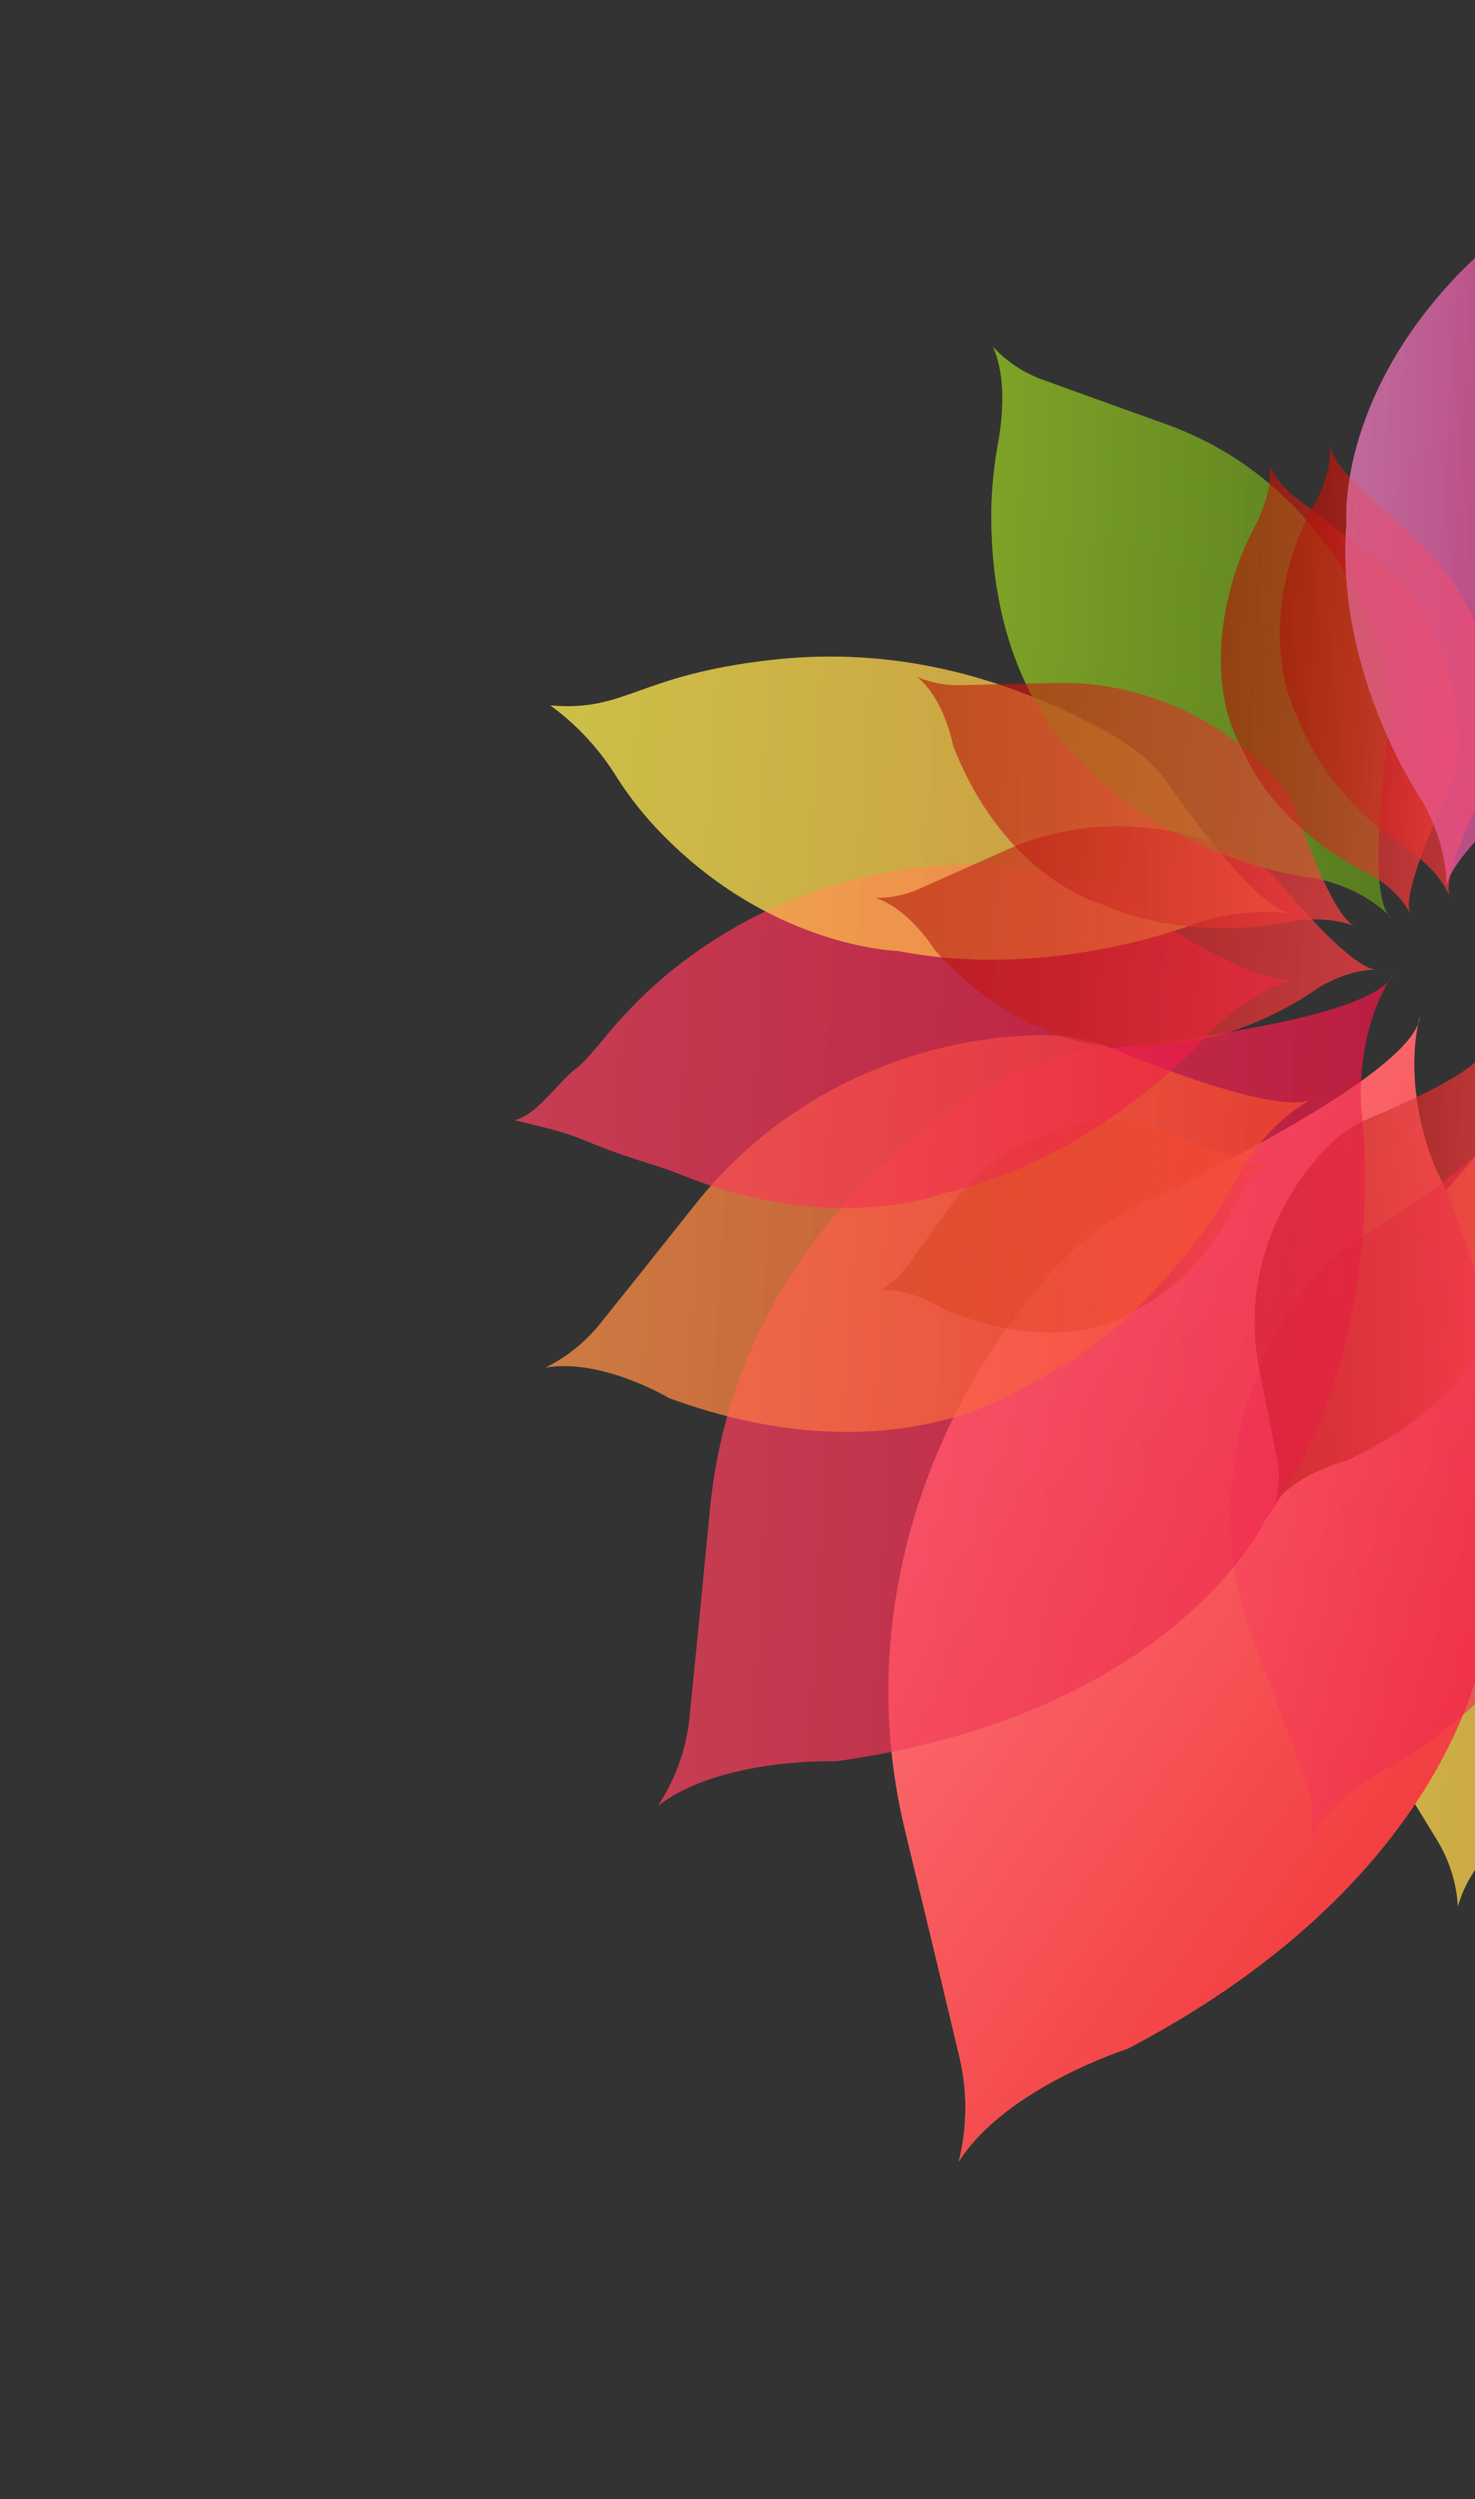 <svg width="370" height="627" viewBox="0 0 370 627" fill="none" xmlns="http://www.w3.org/2000/svg">
<rect x="0" y="0" width="370" height="627" fill="#333333" stroke="none"/>
<g clip-path="url(#clip0_358_170)">
<path opacity="0.5" d="M365.718 478.23C365.353 472.369 363.57 466.689 360.521 461.679C357.023 455.936 350.927 445.984 340.314 428.776C322.869 400.508 323.091 369.081 330.982 344.621C334.151 334.803 338.115 328.028 345.874 318.225C357.933 303.005 377.568 283.826 381.474 273.894C381.474 273.894 382.188 277.384 384.9 283.712C387.827 290.47 391.721 296.764 396.459 302.397C405.148 312.81 422.636 337.495 423.486 368.364C423.486 368.364 431.876 406.812 387.078 451.713C387.066 451.72 369.497 464.092 365.718 478.23Z" fill="url(#paint0_linear_358_170)"/>
<path opacity="0.5" d="M240.476 542.342C242.639 533.717 242.706 524.705 240.672 516.06C238.34 506.159 234.235 488.988 227.047 459.277C215.23 410.461 229.902 365.241 252.283 333.616C261.241 320.915 271.455 309.153 285.459 302.44C311.645 289.89 355.169 267.249 356.203 254.963C356.203 254.963 351.138 270.708 360.048 293.032C360.048 293.032 389.833 350.702 372.606 410.602C372.606 410.602 366.936 469.916 282.888 513.967C282.888 513.967 252.272 523.684 240.476 542.342Z" fill="url(#paint1_linear_358_170)"/>
<path opacity="0.5" d="M328.93 461.298C329.621 455.898 328.99 450.415 327.091 445.32C324.915 439.486 321.114 429.357 314.474 411.85C303.546 383.069 309.225 354.498 320.693 333.637C325.29 325.262 330.701 317.353 338.841 312.225C354.059 302.656 379.22 285.663 378.948 278.123C378.948 278.123 376.988 288.061 384.16 300.971C384.16 300.971 406.808 333.794 400.646 371.45C400.646 371.45 401.583 407.918 352.992 440.918C352.981 440.902 334.834 449.093 328.93 461.298Z" fill="url(#paint2_linear_358_170)"/>
<path opacity="0.5" d="M319.866 377.088C320.91 373.642 321.1 369.996 320.42 366.464C319.642 362.417 318.264 355.396 315.848 343.25C311.877 323.287 318.71 305.283 328.45 292.92C332.358 287.962 336.745 283.395 342.616 280.944C353.574 276.368 371.827 268.037 372.468 263.089C372.468 263.089 370.108 269.361 373.365 278.555C373.365 278.555 384.536 302.435 376.408 326.324C376.408 326.324 373.019 350.201 337.766 366.416C337.756 366.409 325.025 369.773 319.866 377.088Z" fill="url(#paint3_linear_358_170)"/>
<path opacity="0.5" d="M165.021 453.066C169.433 446.41 172.161 438.784 172.97 430.846C173.902 421.749 175.474 405.955 178.103 378.6C182.402 333.627 208.406 299.76 236.967 279.727C248.427 271.686 260.652 264.795 274.663 263.341C300.836 260.627 344.869 254.608 349.398 244.504C349.398 244.504 340.387 256.319 341.42 277.931C341.42 277.931 349.871 335.83 317.368 381.375C317.368 381.375 294.938 429.938 209.8 441.843C209.8 441.843 180.683 440.838 165.021 453.066Z" fill="url(#paint4_linear_358_170)"/>
<path opacity="0.5" d="M220.483 323.715C223.166 322.401 225.49 320.454 227.256 318.043C229.278 315.283 232.779 310.481 238.819 302.145C248.732 288.445 263.527 282.435 276.525 281.382C281.739 280.965 286.982 281.058 291.766 283.248C300.71 287.349 316.03 293.769 319.406 291.369C319.406 291.369 314.267 293.473 310.498 300.653C310.498 300.653 302.26 320.973 283.149 329.484C283.149 329.484 266.714 340.907 237.044 328.582C237.033 328.597 227.846 322.736 220.483 323.715Z" fill="url(#paint5_linear_358_170)"/>
<path opacity="0.5" d="M136.886 343.077C142.176 340.442 146.834 336.692 150.542 332.085C154.766 326.83 162.068 317.697 174.661 301.839C195.359 275.786 224.358 263.502 249.276 260.514C259.269 259.305 269.275 259.06 278.122 262.703C294.645 269.513 323.05 280.091 329.796 275.385C329.796 275.385 319.715 279.679 311.598 293.218C311.598 293.218 293.205 331.306 255.656 348.606C255.656 348.606 222.822 371.003 167.813 350.728C167.849 350.731 151.062 340.678 136.886 343.077Z" fill="url(#paint6_linear_358_170)"/>
<path opacity="0.5" d="M129.14 281.038C134.853 279.568 139.88 271.587 144.534 268.034C149.866 263.973 154.887 253.949 170.821 241.669C197.028 221.465 227.806 215.407 252.39 217.179C262.259 217.884 271.875 219.465 279.448 224.408C293.594 233.66 318.172 248.519 325.783 245.416C325.783 245.416 315.081 247.546 303.984 258.517C303.984 258.517 277.021 290.203 236.84 299.314C236.84 299.314 209.419 310.191 171.337 294.889C162.92 291.511 159.898 291.519 146.783 286.141C140.944 283.75 138.107 283.238 129.14 281.038Z" fill="url(#paint7_linear_358_170)"/>
<path opacity="0.5" d="M138.07 176.973C157.225 178.636 159.589 169.366 193.691 165.538C225.107 162.03 251.262 170.303 272.008 180.649C280.324 184.797 288.086 189.537 292.686 196.135C301.287 208.464 316.726 228.939 324.602 229.338C324.602 229.338 314.408 227.075 300.306 231.519C300.306 231.519 264 246.204 225.264 238.568C225.264 238.568 192.425 237.841 163.954 207.022C160.276 202.993 156.976 198.634 154.098 193.998C149.857 187.376 144.422 181.603 138.07 176.973Z" fill="url(#paint8_linear_358_170)"/>
<path opacity="0.5" d="M219.642 225.254C223.326 225.319 226.982 224.579 230.356 223.087C234.201 221.392 240.862 218.428 252.386 213.266C271.318 204.781 290.884 206.314 305.526 211.828C311.405 214.042 317.008 216.779 320.849 221.344C328.031 229.885 340.714 243.933 345.766 243.249C345.766 243.249 338.952 242.728 330.577 247.896C330.577 247.896 309.46 263.723 283.721 262.496C283.721 262.496 259.126 265.468 234.533 238.384C234.553 238.398 228.167 228.005 219.642 225.254Z" fill="url(#paint9_linear_358_170)"/>
<path opacity="0.5" d="M249.079 87.005C252.482 90.688 256.714 93.505 261.425 95.223C266.824 97.19 276.199 100.571 292.432 106.399C319.136 115.944 335.95 136.823 343.963 157.124C347.178 165.266 349.584 173.7 348.421 182.358C346.249 198.547 343.477 225.999 348.96 230.286C348.96 230.286 343.09 223.037 329.795 220.321C329.795 220.321 293.358 216.468 270.393 189.883C270.393 189.883 248.3 172.201 248.656 128.273C248.759 122.404 249.352 116.553 250.43 110.78C251.485 104.803 252.509 94.549 249.079 87.005Z" fill="url(#paint10_linear_358_170)"/>
<path opacity="0.5" d="M230.07 169.831C233.465 171.255 237.119 171.957 240.802 171.893C244.998 171.797 252.249 171.656 264.805 171.338C285.463 170.837 303.033 179.456 314.586 189.781C319.222 193.921 323.405 198.422 325.295 203.895C328.828 214.124 335.419 231.269 340.371 232.562C340.371 232.562 334.252 229.575 324.591 231.049C324.591 231.049 299.221 237.247 275.816 226.621C275.816 226.621 251.939 220.13 239.072 187.003C239.077 187.007 236.968 175.429 230.07 169.831Z" fill="url(#paint11_linear_358_170)"/>
<path opacity="0.5" d="M318.502 116.864C319.954 119.935 322.117 122.614 324.813 124.676C327.892 127.039 333.257 131.128 342.562 138.171C357.873 149.734 364.497 166.627 365.547 181.391C365.954 187.292 365.82 193.239 363.313 198.597C358.639 208.615 351.298 225.794 353.967 229.677C353.967 229.677 351.654 223.799 343.636 219.336C343.636 219.336 320.9 209.457 311.484 187.624C311.484 187.624 300.819 171.7 309.921 143.404C311.166 139.643 312.723 135.991 314.575 132.487C316.464 128.847 319.194 122.439 318.502 116.864Z" fill="url(#paint12_linear_358_170)"/>
<path opacity="0.5" d="M333.567 112.114C334.84 115.251 336.771 118.077 339.23 120.401C342.035 123.043 346.915 127.615 355.386 135.507C369.312 148.483 375.055 165.587 375.698 179.957C375.957 185.723 375.676 191.445 373.227 196.332C368.654 205.473 361.444 221.225 363.835 225.287C363.835 225.287 361.818 219.335 354.473 214.101C354.473 214.101 333.617 201.912 325.405 179.722C325.405 179.722 315.891 163.082 324.99 136.801C326.224 133.336 327.756 129.986 329.57 126.786C331.392 123.458 334.074 117.581 333.567 112.114Z" fill="url(#paint13_linear_358_170)"/>
<path opacity="0.5" d="M395.288 38.368C395.02 43.797 395.917 49.216 397.918 54.262C400.207 60.001 404.203 69.961 411.166 87.184C422.61 115.482 419.403 144.261 410.631 165.61C407.112 174.173 402.845 182.307 395.991 187.77C383.181 197.975 362.072 216.016 362.794 223.544C362.794 223.544 363.889 213.524 356.754 200.953C356.754 200.953 334.707 169.104 337.751 131.212C337.751 131.212 335.138 100.588 366.141 68.475C370.274 64.27 374.765 60.432 379.562 57.005C384.468 53.407 392.332 46.664 395.288 38.368Z" fill="url(#paint14_linear_358_170)"/>
<path opacity="0.5" d="M365.718 478.23C365.353 472.369 363.57 466.689 360.521 461.679C357.023 455.936 350.927 445.984 340.314 428.776C322.869 400.508 323.091 369.081 330.982 344.621C334.151 334.803 338.115 328.028 345.874 318.225C357.933 303.005 377.568 283.826 381.474 273.894C381.474 273.894 382.188 277.384 384.9 283.712C387.827 290.47 391.721 296.764 396.459 302.397C405.148 312.81 422.636 337.495 423.486 368.364C423.486 368.364 431.876 406.812 387.078 451.713C387.066 451.72 369.497 464.092 365.718 478.23Z" fill="url(#paint15_linear_358_170)"/>
<path d="M240.476 542.342C242.639 533.717 242.706 524.705 240.672 516.06C238.34 506.159 234.235 488.988 227.047 459.277C215.23 410.461 229.902 365.241 252.283 333.616C261.241 320.915 271.455 309.153 285.459 302.44C311.645 289.89 355.169 267.249 356.203 254.963C356.203 254.963 351.138 270.708 360.048 293.032C360.048 293.032 389.833 350.702 372.606 410.602C372.606 410.602 366.936 469.916 282.888 513.967C282.888 513.967 252.272 523.684 240.476 542.342Z" fill="url(#paint16_linear_358_170)"/>
<path opacity="0.5" d="M328.93 461.298C329.621 455.898 328.99 450.415 327.091 445.32C324.915 439.486 321.114 429.357 314.474 411.85C303.546 383.069 309.225 354.498 320.693 333.637C325.29 325.262 330.701 317.353 338.841 312.225C354.059 302.656 379.22 285.663 378.948 278.123C378.948 278.123 376.988 288.061 384.16 300.971C384.16 300.971 406.808 333.794 400.646 371.45C400.646 371.45 401.583 407.918 352.992 440.918C352.981 440.902 334.834 449.093 328.93 461.298Z" fill="url(#paint17_linear_358_170)"/>
<path opacity="0.5" d="M319.866 377.088C320.91 373.642 321.1 369.996 320.42 366.464C319.642 362.417 318.264 355.396 315.848 343.25C311.877 323.287 318.71 305.283 328.45 292.92C332.358 287.962 336.745 283.395 342.616 280.944C353.574 276.368 371.827 268.037 372.468 263.089C372.468 263.089 370.108 269.361 373.365 278.555C373.365 278.555 384.536 302.435 376.408 326.324C376.408 326.324 373.019 350.201 337.766 366.416C337.756 366.409 325.025 369.773 319.866 377.088Z" fill="url(#paint18_linear_358_170)"/>
<path opacity="0.5" d="M165.021 453.066C169.433 446.41 172.161 438.784 172.97 430.846C173.902 421.749 175.474 405.955 178.103 378.6C182.402 333.627 208.406 299.76 236.967 279.727C248.427 271.686 260.652 264.795 274.663 263.341C300.836 260.627 344.869 254.608 349.398 244.504C349.398 244.504 340.387 256.319 341.42 277.931C341.42 277.931 349.871 335.83 317.368 381.375C317.368 381.375 294.938 429.938 209.8 441.843C209.8 441.843 180.683 440.838 165.021 453.066Z" fill="url(#paint19_linear_358_170)"/>
<path opacity="0.5" d="M220.483 323.715C223.166 322.401 225.49 320.454 227.256 318.043C229.278 315.283 232.779 310.481 238.819 302.145C248.732 288.445 263.527 282.435 276.525 281.382C281.739 280.965 286.982 281.058 291.766 283.248C300.71 287.349 316.03 293.769 319.406 291.369C319.406 291.369 314.267 293.473 310.498 300.653C310.498 300.653 302.26 320.973 283.149 329.484C283.149 329.484 266.714 340.907 237.044 328.582C237.033 328.597 227.846 322.736 220.483 323.715Z" fill="url(#paint20_linear_358_170)"/>
<path opacity="0.5" d="M136.886 343.077C142.176 340.442 146.834 336.692 150.542 332.085C154.766 326.83 162.068 317.697 174.661 301.839C195.359 275.786 224.358 263.502 249.276 260.514C259.269 259.305 269.275 259.06 278.122 262.703C294.645 269.513 323.05 280.091 329.796 275.385C329.796 275.385 319.715 279.679 311.598 293.218C311.598 293.218 293.205 331.306 255.656 348.606C255.656 348.606 222.822 371.003 167.813 350.728C167.849 350.731 151.062 340.678 136.886 343.077Z" fill="url(#paint21_linear_358_170)"/>
<path opacity="0.5" d="M129.14 281.038C134.853 279.568 139.88 271.587 144.534 268.034C149.866 263.973 154.887 253.949 170.821 241.669C197.028 221.465 227.806 215.407 252.39 217.179C262.259 217.884 271.875 219.465 279.448 224.408C293.594 233.66 318.172 248.519 325.783 245.416C325.783 245.416 315.081 247.546 303.984 258.517C303.984 258.517 277.021 290.203 236.84 299.314C236.84 299.314 209.419 310.191 171.337 294.889C162.92 291.511 159.898 291.519 146.783 286.141C140.944 283.75 138.107 283.238 129.14 281.038Z" fill="url(#paint22_linear_358_170)"/>
<path opacity="0.5" d="M138.07 176.973C157.225 178.636 159.589 169.366 193.691 165.538C225.107 162.03 251.262 170.303 272.008 180.649C280.324 184.797 288.086 189.537 292.686 196.135C301.287 208.464 316.726 228.939 324.602 229.338C324.602 229.338 314.408 227.075 300.306 231.519C300.306 231.519 264 246.204 225.264 238.568C225.264 238.568 192.425 237.841 163.954 207.022C160.276 202.993 156.976 198.634 154.098 193.998C149.857 187.376 144.422 181.603 138.07 176.973Z" fill="url(#paint23_linear_358_170)"/>
<path opacity="0.5" d="M219.642 225.254C223.326 225.319 226.982 224.579 230.356 223.087C234.201 221.392 240.862 218.428 252.386 213.266C271.318 204.781 290.884 206.314 305.526 211.828C311.405 214.042 317.008 216.779 320.849 221.344C328.031 229.885 340.714 243.933 345.766 243.249C345.766 243.249 338.952 242.728 330.577 247.896C330.577 247.896 309.46 263.723 283.721 262.496C283.721 262.496 259.126 265.468 234.533 238.384C234.553 238.398 228.167 228.005 219.642 225.254Z" fill="url(#paint24_linear_358_170)"/>
<path opacity="0.5" d="M249.079 87.005C252.482 90.688 256.714 93.505 261.425 95.223C266.824 97.19 276.199 100.571 292.432 106.399C319.136 115.944 335.95 136.823 343.963 157.124C347.178 165.266 349.584 173.7 348.421 182.358C346.249 198.547 343.477 225.999 348.96 230.286C348.96 230.286 343.09 223.037 329.795 220.321C329.795 220.321 293.358 216.468 270.393 189.883C270.393 189.883 248.3 172.201 248.656 128.273C248.759 122.404 249.352 116.553 250.43 110.78C251.485 104.803 252.509 94.549 249.079 87.005Z" fill="url(#paint25_linear_358_170)"/>
<path opacity="0.5" d="M230.07 169.831C233.465 171.255 237.119 171.957 240.802 171.893C244.998 171.797 252.249 171.656 264.805 171.338C285.463 170.837 303.033 179.456 314.586 189.781C319.222 193.921 323.405 198.422 325.295 203.895C328.828 214.124 335.419 231.269 340.371 232.562C340.371 232.562 334.252 229.575 324.591 231.049C324.591 231.049 299.221 237.247 275.816 226.621C275.816 226.621 251.939 220.13 239.072 187.003C239.077 187.007 236.968 175.429 230.07 169.831Z" fill="url(#paint26_linear_358_170)"/>
<path opacity="0.5" d="M318.502 116.864C319.954 119.935 322.117 122.614 324.813 124.676C327.892 127.039 333.257 131.128 342.562 138.171C357.873 149.734 364.497 166.627 365.547 181.391C365.954 187.292 365.82 193.239 363.313 198.597C358.639 208.615 351.298 225.794 353.967 229.677C353.967 229.677 351.654 223.799 343.636 219.336C343.636 219.336 320.9 209.457 311.484 187.624C311.484 187.624 300.819 171.7 309.921 143.404C311.166 139.643 312.723 135.991 314.575 132.487C316.464 128.847 319.194 122.439 318.502 116.864Z" fill="url(#paint27_linear_358_170)"/>
<path opacity="0.5" d="M333.567 112.114C334.84 115.251 336.771 118.077 339.23 120.401C342.035 123.043 346.915 127.615 355.386 135.507C369.312 148.483 375.055 165.587 375.698 179.957C375.957 185.723 375.676 191.445 373.227 196.332C368.654 205.473 361.444 221.225 363.835 225.287C363.835 225.287 361.818 219.335 354.473 214.101C354.473 214.101 333.617 201.912 325.405 179.722C325.405 179.722 315.891 163.082 324.99 136.801C326.224 133.336 327.756 129.986 329.57 126.786C331.392 123.458 334.074 117.581 333.567 112.114Z" fill="url(#paint28_linear_358_170)"/>
<path opacity="0.5" d="M395.288 38.368C395.02 43.797 395.917 49.216 397.918 54.262C400.207 60.001 404.203 69.961 411.166 87.184C422.61 115.482 419.403 144.261 410.631 165.61C407.112 174.173 402.845 182.307 395.991 187.77C383.181 197.975 362.072 216.016 362.794 223.544C362.794 223.544 363.889 213.524 356.754 200.953C356.754 200.953 334.707 169.104 337.751 131.212C337.751 131.212 335.138 100.588 366.141 68.475C370.274 64.27 374.765 60.432 379.562 57.005C384.468 53.407 392.332 46.664 395.288 38.368Z" fill="url(#paint29_linear_358_170)"/>
</g>
<defs>
<linearGradient id="paint0_linear_358_170" x1="325.915" y1="373.284" x2="424.082" y2="379.267" gradientUnits="userSpaceOnUse">
<stop stop-color="#FFF050"/>
<stop offset="0.41" stop-color="#FFD84C"/>
<stop offset="1" stop-color="#FFAE46"/>
</linearGradient>
<linearGradient id="paint1_linear_358_170" x1="224.452" y1="394.343" x2="376.326" y2="403.6" gradientUnits="userSpaceOnUse">
<stop stop-color="#98C924"/>
<stop offset="1" stop-color="#639419"/>
</linearGradient>
<linearGradient id="paint2_linear_358_170" x1="309.286" y1="367.103" x2="401.013" y2="372.693" gradientUnits="userSpaceOnUse">
<stop stop-color="#F7425E"/>
<stop offset="1" stop-color="#E81746"/>
</linearGradient>
<linearGradient id="paint3_linear_358_170" x1="315.438" y1="318.287" x2="378.638" y2="322.139" gradientUnits="userSpaceOnUse">
<stop stop-color="#A81106"/>
<stop offset="0.34" stop-color="#C01F19"/>
<stop offset="1" stop-color="#F84145"/>
</linearGradient>
<linearGradient id="paint4_linear_358_170" x1="171.723" y1="343.796" x2="342.753" y2="354.22" gradientUnits="userSpaceOnUse">
<stop stop-color="#F7425E"/>
<stop offset="1" stop-color="#E81746"/>
</linearGradient>
<linearGradient id="paint5_linear_358_170" x1="221.676" y1="304.829" x2="318.264" y2="310.716" gradientUnits="userSpaceOnUse">
<stop stop-color="#A81106"/>
<stop offset="0.34" stop-color="#C01F19"/>
<stop offset="1" stop-color="#F84145"/>
</linearGradient>
<linearGradient id="paint6_linear_358_170" x1="139.325" y1="303.807" x2="327.416" y2="315.271" gradientUnits="userSpaceOnUse">
<stop stop-color="#FF9449"/>
<stop offset="1" stop-color="#F65128"/>
</linearGradient>
<linearGradient id="paint7_linear_358_170" x1="130.811" y1="254.286" x2="324.566" y2="266.095" gradientUnits="userSpaceOnUse">
<stop stop-color="#F7425E"/>
<stop offset="1" stop-color="#E81746"/>
</linearGradient>
<linearGradient id="paint8_linear_358_170" x1="136.868" y1="197.393" x2="325.904" y2="208.914" gradientUnits="userSpaceOnUse">
<stop stop-color="#FFF050"/>
<stop offset="0.41" stop-color="#FFD84C"/>
<stop offset="1" stop-color="#FFAE46"/>
</linearGradient>
<linearGradient id="paint9_linear_358_170" x1="219.316" y1="231.326" x2="346.078" y2="239.052" gradientUnits="userSpaceOnUse">
<stop stop-color="#A81106"/>
<stop offset="0.34" stop-color="#C01F19"/>
<stop offset="1" stop-color="#F84145"/>
</linearGradient>
<linearGradient id="paint10_linear_358_170" x1="244.944" y1="155.484" x2="353.172" y2="162.08" gradientUnits="userSpaceOnUse">
<stop stop-color="#98C924"/>
<stop offset="1" stop-color="#639419"/>
</linearGradient>
<linearGradient id="paint11_linear_358_170" x1="228.35" y1="198.704" x2="342.061" y2="205.635" gradientUnits="userSpaceOnUse">
<stop stop-color="#A81106"/>
<stop offset="0.34" stop-color="#C01F19"/>
<stop offset="1" stop-color="#F84145"/>
</linearGradient>
<linearGradient id="paint12_linear_358_170" x1="305.788" y1="171.494" x2="366.52" y2="175.195" gradientUnits="userSpaceOnUse">
<stop stop-color="#A81106"/>
<stop offset="0.34" stop-color="#C01F19"/>
<stop offset="1" stop-color="#F84145"/>
</linearGradient>
<linearGradient id="paint13_linear_358_170" x1="320.468" y1="167.053" x2="376.686" y2="170.479" gradientUnits="userSpaceOnUse">
<stop stop-color="#A81106"/>
<stop offset="0.34" stop-color="#C01F19"/>
<stop offset="1" stop-color="#F84145"/>
</linearGradient>
<linearGradient id="paint14_linear_358_170" x1="337.717" y1="128.544" x2="418.283" y2="133.454" gradientUnits="userSpaceOnUse">
<stop stop-color="#EF7EC0"/>
<stop offset="0.29" stop-color="#EB66AD"/>
<stop offset="0.91" stop-color="#E2297C"/>
<stop offset="1" stop-color="#E11F74"/>
</linearGradient>
<linearGradient id="paint15_linear_358_170" x1="325.915" y1="373.284" x2="424.082" y2="379.267" gradientUnits="userSpaceOnUse">
<stop stop-color="#FFF050"/>
<stop offset="0.41" stop-color="#FFD84C"/>
<stop offset="1" stop-color="#FFAE46"/>
</linearGradient>
<linearGradient id="paint16_linear_358_170" x1="355.816" y1="451.49" x2="237.39" y2="367.966" gradientUnits="userSpaceOnUse">
<stop stop-color="#F33F41"/>
<stop offset="1" stop-color="#FB6D72"/>
</linearGradient>
<linearGradient id="paint17_linear_358_170" x1="309.286" y1="367.103" x2="401.013" y2="372.693" gradientUnits="userSpaceOnUse">
<stop stop-color="#F7425E"/>
<stop offset="1" stop-color="#E81746"/>
</linearGradient>
<linearGradient id="paint18_linear_358_170" x1="315.438" y1="318.287" x2="378.638" y2="322.139" gradientUnits="userSpaceOnUse">
<stop stop-color="#A81106"/>
<stop offset="0.34" stop-color="#C01F19"/>
<stop offset="1" stop-color="#F84145"/>
</linearGradient>
<linearGradient id="paint19_linear_358_170" x1="171.723" y1="343.796" x2="342.753" y2="354.22" gradientUnits="userSpaceOnUse">
<stop stop-color="#F7425E"/>
<stop offset="1" stop-color="#E81746"/>
</linearGradient>
<linearGradient id="paint20_linear_358_170" x1="221.676" y1="304.829" x2="318.264" y2="310.716" gradientUnits="userSpaceOnUse">
<stop stop-color="#A81106"/>
<stop offset="0.34" stop-color="#C01F19"/>
<stop offset="1" stop-color="#F84145"/>
</linearGradient>
<linearGradient id="paint21_linear_358_170" x1="139.325" y1="303.807" x2="327.416" y2="315.271" gradientUnits="userSpaceOnUse">
<stop stop-color="#FF9449"/>
<stop offset="1" stop-color="#F65128"/>
</linearGradient>
<linearGradient id="paint22_linear_358_170" x1="130.811" y1="254.286" x2="324.566" y2="266.095" gradientUnits="userSpaceOnUse">
<stop stop-color="#F7425E"/>
<stop offset="1" stop-color="#E81746"/>
</linearGradient>
<linearGradient id="paint23_linear_358_170" x1="136.868" y1="197.393" x2="325.904" y2="208.914" gradientUnits="userSpaceOnUse">
<stop stop-color="#FFF050"/>
<stop offset="0.41" stop-color="#FFD84C"/>
<stop offset="1" stop-color="#FFAE46"/>
</linearGradient>
<linearGradient id="paint24_linear_358_170" x1="219.316" y1="231.326" x2="346.078" y2="239.052" gradientUnits="userSpaceOnUse">
<stop stop-color="#A81106"/>
<stop offset="0.34" stop-color="#C01F19"/>
<stop offset="1" stop-color="#F84145"/>
</linearGradient>
<linearGradient id="paint25_linear_358_170" x1="244.944" y1="155.484" x2="353.172" y2="162.08" gradientUnits="userSpaceOnUse">
<stop stop-color="#98C924"/>
<stop offset="1" stop-color="#639419"/>
</linearGradient>
<linearGradient id="paint26_linear_358_170" x1="228.35" y1="198.704" x2="342.061" y2="205.635" gradientUnits="userSpaceOnUse">
<stop stop-color="#A81106"/>
<stop offset="0.34" stop-color="#C01F19"/>
<stop offset="1" stop-color="#F84145"/>
</linearGradient>
<linearGradient id="paint27_linear_358_170" x1="305.788" y1="171.494" x2="366.52" y2="175.195" gradientUnits="userSpaceOnUse">
<stop stop-color="#A81106"/>
<stop offset="0.34" stop-color="#C01F19"/>
<stop offset="1" stop-color="#F84145"/>
</linearGradient>
<linearGradient id="paint28_linear_358_170" x1="320.468" y1="167.053" x2="376.686" y2="170.479" gradientUnits="userSpaceOnUse">
<stop stop-color="#A81106"/>
<stop offset="0.34" stop-color="#C01F19"/>
<stop offset="1" stop-color="#F84145"/>
</linearGradient>
<linearGradient id="paint29_linear_358_170" x1="337.717" y1="128.544" x2="418.283" y2="133.454" gradientUnits="userSpaceOnUse">
<stop stop-color="#EF7EC0"/>
<stop offset="0.29" stop-color="#EB66AD"/>
<stop offset="0.91" stop-color="#E2297C"/>
<stop offset="1" stop-color="#E11F74"/>
</linearGradient>
<clipPath id="clip0_358_170">
<rect width="574.816" height="440.528" fill="white" transform="translate(0 372.739) rotate(-54.806)"/>
</clipPath>
</defs>
</svg>

